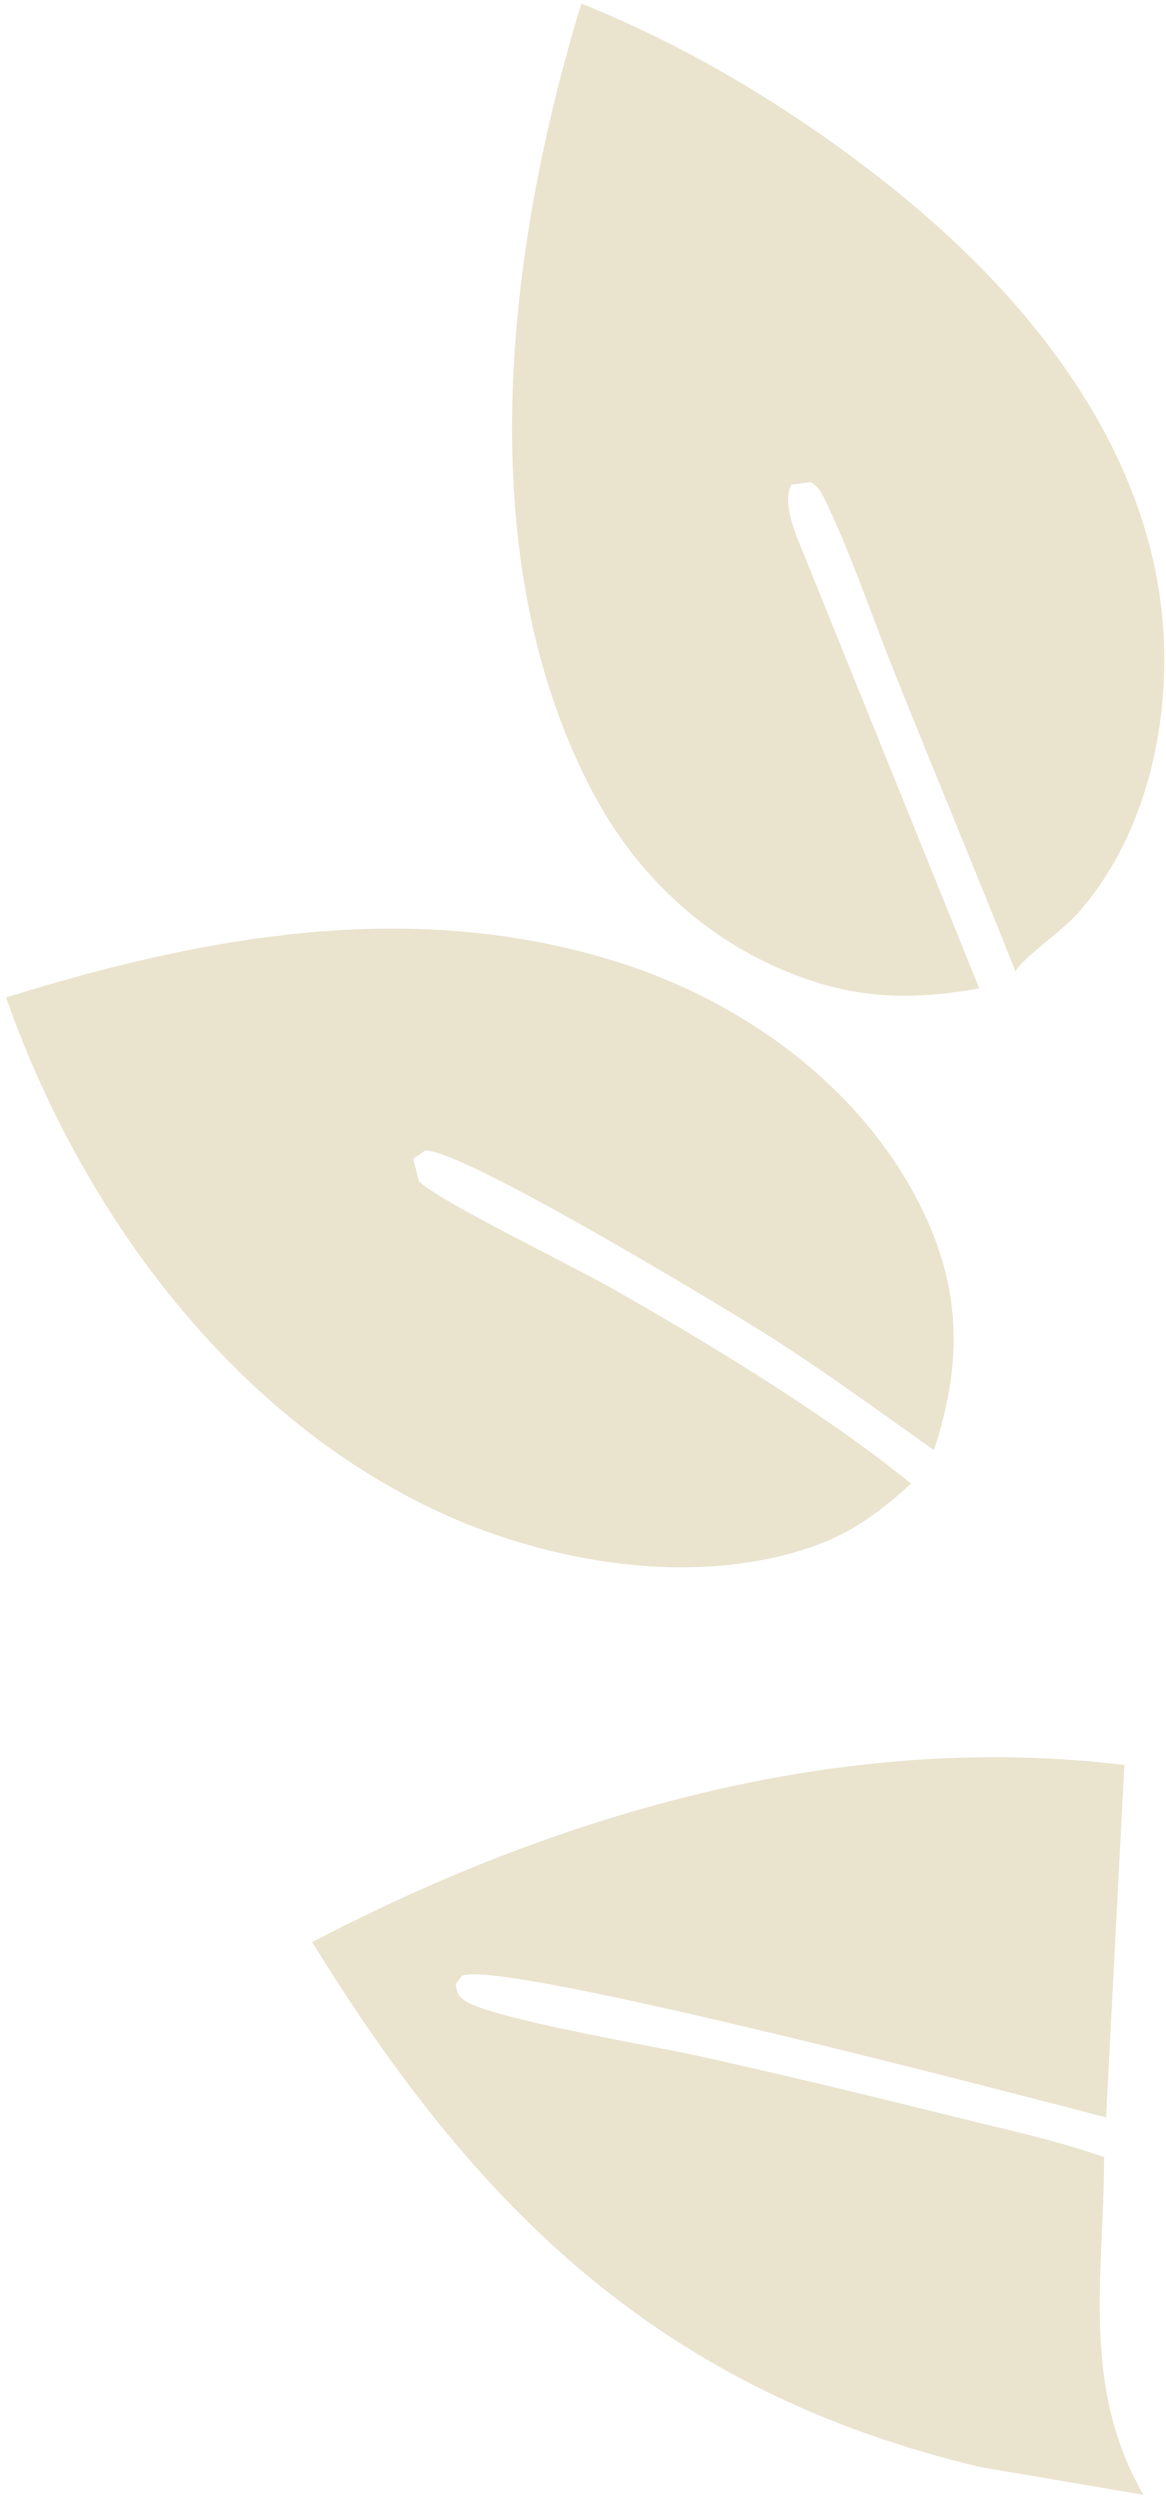 <svg width="174" height="373" viewBox="0 0 174 373" fill="none" xmlns="http://www.w3.org/2000/svg">
<path d="M0.915 148.818C30.778 139.5 62.23 133.85 92.879 143.755C111.201 149.676 128.4 162.213 137.219 179.646C143.517 192.095 143.658 203.334 139.368 216.345C131.61 210.857 123.904 205.226 115.925 200.064C109.7 196.036 68.828 171.284 63.419 171.659L61.674 172.89L62.516 176.238C65.385 179.13 85.179 188.749 90.636 191.831C104.604 199.721 123.603 211.193 135.938 221.35C131.62 225.331 127.303 228.565 121.727 230.574C103.783 237.049 81.449 233.17 64.635 225.169C34.001 210.592 11.9 180.229 0.915 148.818Z" fill="#EAE3CE"/>
<path d="M86.748 0.536C103.487 7.222 119.655 17.161 133.669 28.453C153.117 44.124 170.738 65.82 173.385 91.521C174.967 106.892 171.358 124.176 161.017 136.06C158.603 138.835 153.338 142.388 151.784 144.526L151.538 144.939C145.571 129.901 139.336 114.962 133.322 99.94C129.921 91.446 126.911 82.3 122.88 74.107C122.402 73.135 121.936 72.562 121.039 71.918L118.096 72.308C116.97 74.613 118.064 77.73 118.866 80.004L146.13 147.453C137.856 148.961 130.249 149.149 122.124 146.646C107.367 142.1 95.664 131.846 88.481 118.256C69.902 83.108 75.576 37.154 86.748 0.536Z" fill="#EAE3CE"/>
<path d="M46.59 289.752C83.552 270.417 125.885 258.235 167.786 263.328L165.061 315.912C153.063 312.794 74.753 292.192 68.938 294.778L68.005 296.014C68.195 297.354 68.349 297.797 69.513 298.567C73.516 301.216 98.158 305.385 104.238 306.739C117.05 309.588 129.778 312.653 142.514 315.832C149.916 317.676 157.564 319.298 164.765 321.831C164.735 339.582 161.276 355.939 170.623 372.21L146.309 368.078C99.054 356.856 71.357 330.026 46.59 289.752Z" fill="#EAE3CE"/>
</svg>
